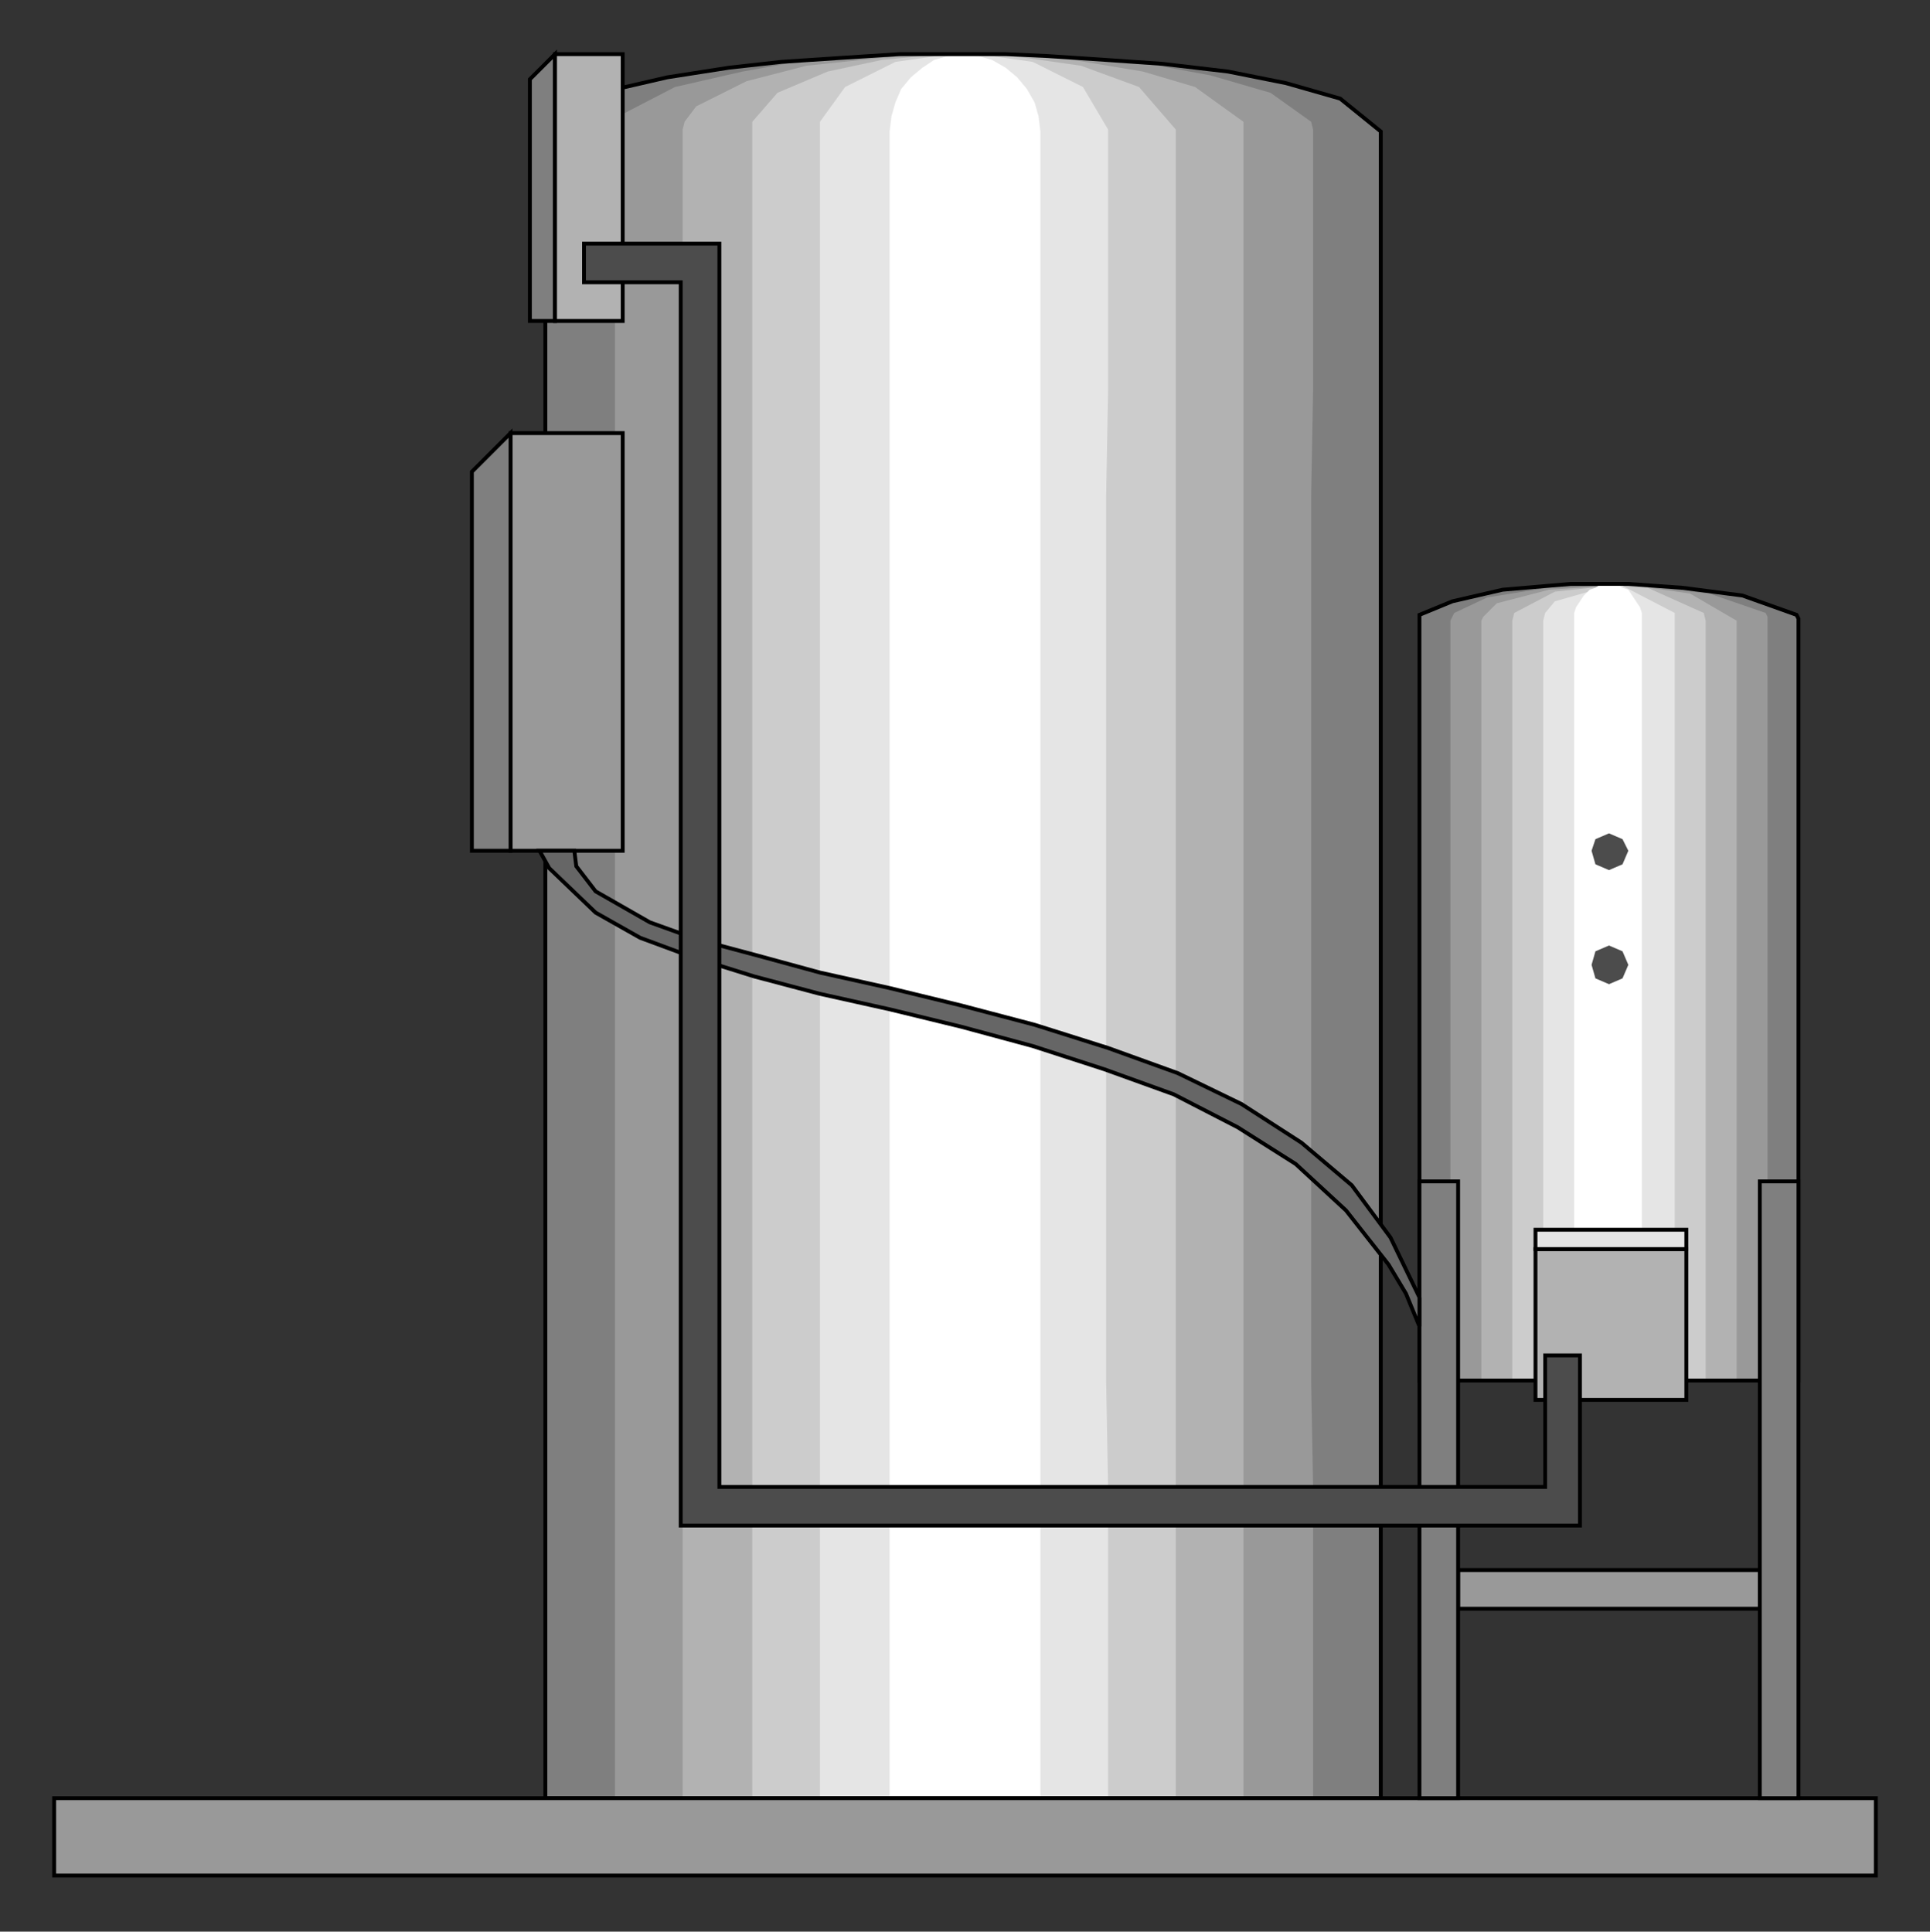 <?xml version="1.0" encoding="utf-8" standalone="no"?><!DOCTYPE svg PUBLIC "-//W3C//DTD SVG 1.1//EN" "http://www.w3.org/Graphics/SVG/1.1/DTD/svg11-flat-20030114.dtd"><svg width="998" height="999" version="1.1" xmlns="http://www.w3.org/2000/svg" xmlns:xlink="http://www.w3.org/1999/xlink">

<rect width="100%" height="100%" fill="#333333" stroke="none"/>

<path style="fill:#7f7f7f" d="M282,68 l0,862 432,0 0,-862 -21,-17 -28,-8 -30,-6 -34,-4 -29,-2 -30,-2 -22,-1 -11,0 -11,0 -33,0 -31,2 -30,2 -27,3 -32,5 -26,6 -24,8 -13,12 0,2z" />
<path style="fill:#999" d="M318,67 l0,864 361,0 0,-27 0,-135 -1,-54 0,-459 1,-54 0,-135 -1,-4 -21,-15 -31,-9 -27,-5 -30,-3 -34,-2 -18,-1 -19,0 -18,0 -35,2 -33,2 -28,5 -35,8 -27,14 -3,4 -1,4z" />
<path style="fill:#b2b2b2" d="M353,67 l0,864 290,0 0,-27 0,-135 0,-54 0,-459 0,-54 0,-135 0,-4 -25,-18 -27,-8 -36,-6 -28,-2 -14,-1 -15,0 -15,0 -28,2 -38,4 -31,8 -26,13 -6,8 -1,4z" />
<path style="fill:#ccc" d="M389,67 l0,864 219,0 0,-27 0,-135 0,-54 0,-459 0,-54 0,-135 -19,-22 -30,-11 -28,-4 -21,-2 -12,0 -11,0 -31,3 -28,6 -26,11 -13,15 0,4z" />
<path style="fill:#e5e5e5" d="M424,67 l0,864 149,0 0,-27 0,-135 -1,-54 0,-459 1,-54 0,-135 -13,-22 -26,-13 -28,-4 -8,0 -7,0 -28,4 -26,13 -13,18 0,4z" />
<path style="fill:#fff" d="M460,68 l0,862 78,0 0,-862 -1,-8 -2,-7 -4,-7 -5,-6 -6,-5 -7,-4 -7,-2 -8,-1 -8,1 -7,2 -6,4 -6,5 -5,6 -3,7 -2,7 -1,8z" />
<path style="fill:none;stroke:#000;stroke-width:2" d="M282,68 l0,862 432,0 0,-862 -21,-17 -28,-8 -30,-6 -34,-4 -29,-2 -30,-2 -22,-1 -11,0 -11,0 -33,0 -31,2 -30,2 -27,3 -32,5 -26,6 -24,8 -13,12 0,2" />
<path style="fill:#999;stroke:#000;stroke-width:2" d="M970,930 l-942,0 0,40 942,0 0,-40z" />
<path style="fill:#999;stroke:#000;stroke-width:2" d="M910,812 l-156,0 0,20 156,0 0,-20z" />
<path style="fill:#999;stroke:#000;stroke-width:2" d="M322,224 l-58,0 0,216 58,0 0,-216z" />
<path style="fill:#7f7f7f" d="M734,320 l0,394 196,0 0,-394 -1,-2 -28,-10 -31,-4 -28,-2 -30,0 -35,3 -26,6 -17,7 0,2z" />
<path style="fill:#999" d="M750,321 l0,392 164,0 0,-12 0,-380 0,-2 -1,-2 -29,-10 -27,-3 -8,-1 -8,0 -9,0 -32,1 -31,5 -17,8 -1,2 -1,2z" />
<path style="fill:#b2b2b2" d="M766,321 l0,392 132,0 0,-12 0,-61 0,-37 0,-196 0,-37 0,-49 -24,-14 -28,-4 -7,0 -7,0 -31,2 -27,7 -7,7 -1,2z" />
<path style="fill:#ccc" d="M782,321 l0,392 100,0 0,-73 0,-37 0,-196 0,-37 0,-49 -1,-4 -29,-13 -20,-1 -28,3 -21,11 -1,4z" />
<path style="fill:#e5e5e5" d="M798,321 l0,392 68,0 0,-73 0,-37 0,-196 0,-37 0,-49 0,-4 -27,-14 -7,0 -28,8 -5,6 -1,4z" />
<path style="fill:#fff" d="M814,320 l0,394 35,0 0,-394 0,-3 -1,-3 -2,-3 -2,-3 -2,-3 -3,-1 -3,-2 -4,0 -4,0 -3,2 -3,1 -3,3 -2,3 -2,3 -1,3 0,3z" />
<path style="fill:none;stroke:#000;stroke-width:2" d="M734,320 l0,394 196,0 0,-394 -1,-2 -28,-10 -31,-4 -28,-2 -30,0 -35,3 -26,6 -17,7 0,2" />
<path style="fill:#7f7f7f;stroke:#000;stroke-width:2" d="M930,611 l-20,0 0,319 20,0 0,-319z" />
<path style="fill:#7f7f7f;stroke:#000;stroke-width:2" d="M754,611 l-20,0 0,319 20,0 0,-319z" />
<path style="fill:#7f7f7f;stroke:#000;stroke-width:2" d="M287,166 l-13,0 0,-125 13,-13 0,138z" />
<path style="fill:#7f7f7f;stroke:#000;stroke-width:2" d="M264,440 l-20,0 0,-196 20,-20 0,216z" />
<path style="fill:#b2b2b2;stroke:#000;stroke-width:2" d="M872,646 l-78,0 0,78 78,0 0,-78z" />
<path style="fill:#b2b2b2;stroke:#000;stroke-width:2" d="M322,28 l-35,0 0,138 35,0 0,-138z" />
<path style="fill:#e5e5e5;stroke:#000;stroke-width:2" d="M872,646 l-78,0 0,-10 78,0 0,10z" />
<path style="fill:#666;stroke:#000;stroke-width:2" d="M734,671 l-15,-31 -20,-27 -26,-22 -31,-20 -33,-16 -36,-13 -38,-12 -38,-10 -37,-9 -36,-8 -33,-9 -30,-8 -25,-9 -28,-16 -10,-13 -1,-8 -2,0 -14,0 -2,0 5,9 24,23 23,13 27,10 32,10 34,9 36,8 37,9 37,10 37,12 36,13 33,17 30,19 26,24 22,28 9,15 7,17 0,-2 0,-13z" />
<path style="fill:#4c4c4c;stroke:#000;stroke-width:2" d="M302,126 l70,0 0,643 427,0 0,-68 18,0 0,88 -465,0 0,-643 -50,0 0,-20z" />
<path style="fill:#4c4c4c" d="M832,450 l7,-3 3,-7 -3,-6 -7,-3 -7,3 -2,6 2,7 7,3z" />
<path style="fill:#4c4c4c" d="M832,509 l7,-3 3,-7 -3,-7 -7,-3 -7,3 -2,7 2,7 7,3z" />

</svg>
